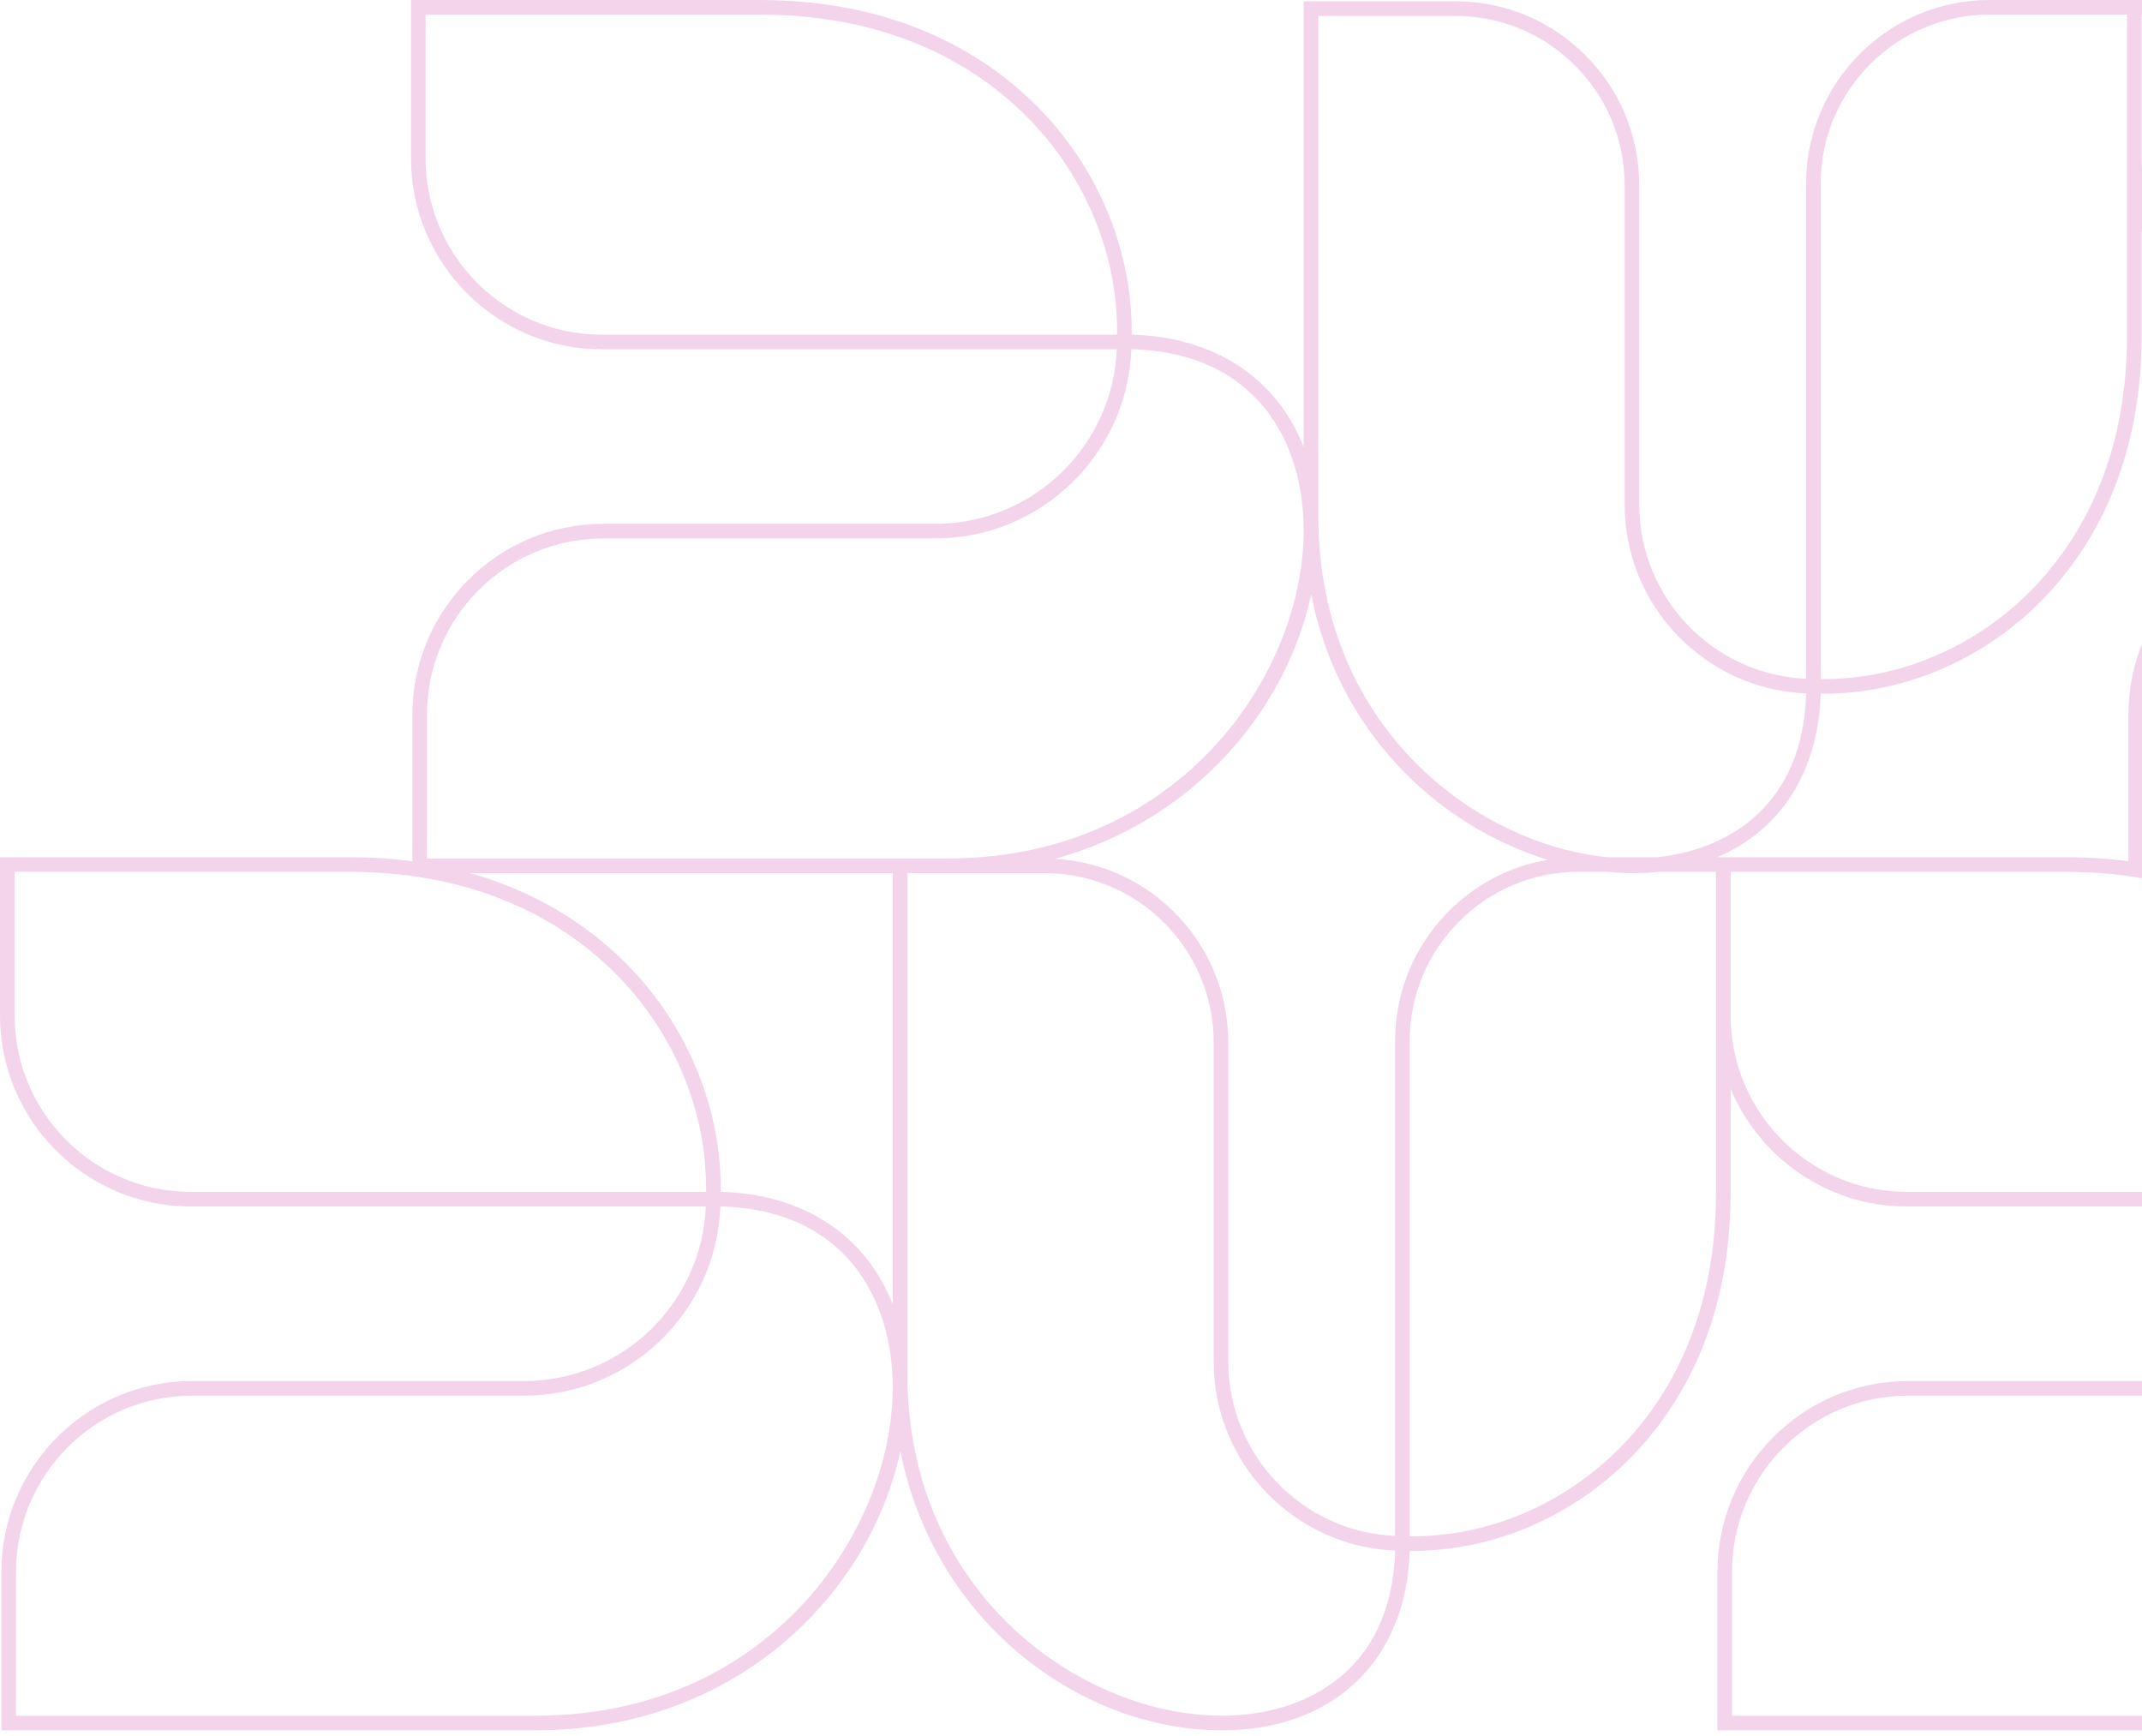<?xml version="1.0" encoding="UTF-8"?>
<svg width="211px" height="171px" viewBox="0 0 211 171" version="1.1" xmlns="http://www.w3.org/2000/svg" xmlns:xlink="http://www.w3.org/1999/xlink">
    <title>Fill 1 Copy</title>
    <g id="✅-Branded" stroke="none" stroke-width="1" fill="none" fill-rule="evenodd" opacity="0.2">
        <g id="Desktop-/-22.0.0---Immediate-Care-(ClearStep)" transform="translate(-1229, -817)" fill="#C5299B">
            <g id="Group-15" transform="translate(-178, 793)">
                <path d="M1448.922,25.439 L1448.922,39.587 C1448.922,49.169 1456.708,56.966 1466.277,56.966 L1517.023,56.966 L1517.04,56.949 C1517.127,49.26 1514.039,41.609 1508.502,35.858 C1503.925,31.105 1495.585,25.439 1481.84,25.439 L1448.922,25.439 Z M1617.961,25.439 L1617.961,39.587 C1617.961,49.169 1625.747,56.966 1635.316,56.966 L1686.062,56.966 L1686.079,56.949 C1686.166,49.259 1683.077,41.608 1677.54,35.857 C1672.964,31.105 1664.624,25.439 1650.88,25.439 L1617.961,25.439 Z M1586.361,90.888 C1593.713,90.972 1601.03,88 1606.532,82.692 C1611.09,78.295 1616.523,70.28 1616.523,57.066 L1616.523,25.439 L1602.983,25.439 C1593.809,25.439 1586.345,32.914 1586.345,42.1 L1586.345,90.871 L1586.361,90.888 Z M1755.4,90.888 C1762.771,90.972 1770.07,88 1775.572,82.692 C1780.129,78.295 1785.562,70.28 1785.562,57.066 L1785.562,25.439 L1772.022,25.439 C1762.848,25.439 1755.384,32.914 1755.384,42.1 L1755.384,90.871 L1755.4,90.888 Z M1565.317,108.432 L1570.287,108.432 C1577.591,107.632 1584.62,103.078 1584.914,92.296 C1574.992,91.911 1567.037,83.709 1567.037,73.681 L1567.037,42.231 C1567.037,33.045 1559.573,25.571 1550.398,25.571 L1536.859,25.571 L1536.859,74.739 C1536.859,87.4 1542.468,95.385 1547.172,99.855 C1552.242,104.671 1558.868,107.774 1565.317,108.432 L1565.317,108.432 Z M1734.356,108.432 L1739.326,108.432 C1746.629,107.632 1753.659,103.078 1753.953,92.296 C1744.031,91.911 1736.076,83.709 1736.076,73.681 L1736.076,42.231 C1736.076,33.045 1728.612,25.571 1719.438,25.571 L1705.898,25.571 L1705.898,74.739 C1705.898,87.4 1711.507,95.385 1716.211,99.855 C1721.281,104.671 1727.907,107.774 1734.356,108.432 L1734.356,108.432 Z M1494.938,108.563 L1500.218,108.563 C1513.395,108.563 1521.705,102.711 1526.357,97.801 C1532.033,91.811 1535.421,83.739 1535.421,76.21 C1535.421,67.752 1530.945,58.724 1518.448,58.397 C1518.064,68.741 1509.541,77.037 1499.119,77.037 L1466.413,77.037 C1456.843,77.037 1449.058,84.833 1449.058,94.416 L1449.058,108.563 L1494.938,108.563 Z M1663.976,108.563 L1669.257,108.563 C1682.434,108.563 1690.744,102.711 1695.396,97.802 C1701.072,91.811 1704.461,83.739 1704.461,76.21 C1704.461,67.752 1699.985,58.724 1687.487,58.397 C1687.103,68.741 1678.579,77.037 1668.158,77.037 L1635.452,77.037 C1625.883,77.037 1618.098,84.833 1618.098,94.416 L1618.098,108.563 L1663.976,108.563 Z M1577.477,108.432 L1610.395,108.432 C1612.617,108.432 1614.703,108.575 1616.66,108.836 L1616.66,94.416 C1616.66,84.04 1625.09,75.598 1635.452,75.598 L1668.158,75.598 C1677.784,75.598 1685.66,67.951 1686.047,58.405 L1635.316,58.405 C1627.506,58.405 1620.794,53.611 1617.961,46.807 L1617.961,57.066 C1617.961,70.785 1612.289,79.137 1607.53,83.728 C1601.83,89.227 1594.266,92.328 1586.635,92.328 C1586.54,92.328 1586.445,92.328 1586.35,92.327 C1586.126,100.066 1582.348,105.812 1576.159,108.432 L1577.477,108.432 Z M1408.438,109.871 L1408.438,124.019 C1408.438,133.602 1416.223,141.398 1425.793,141.398 L1476.539,141.398 L1476.556,141.381 C1476.643,133.691 1473.555,126.041 1468.018,120.29 C1463.442,115.537 1455.101,109.871 1441.357,109.871 L1408.438,109.871 Z M1577.477,109.871 L1577.477,124.019 C1577.477,133.602 1585.262,141.398 1594.833,141.398 L1645.578,141.398 L1645.596,141.381 C1645.682,133.691 1642.593,126.04 1637.056,120.289 C1632.48,115.537 1624.14,109.871 1610.395,109.871 L1577.477,109.871 Z M1647.033,141.391 C1655.278,141.622 1661.349,145.744 1663.976,152.476 L1663.976,110.003 L1622.353,110.003 C1629.768,112.091 1634.838,115.912 1638.091,119.29 C1643.888,125.311 1647.122,133.327 1647.033,141.391 L1647.033,141.391 Z M1477.994,141.391 C1486.238,141.622 1492.311,145.745 1494.938,152.477 L1494.938,110.003 L1453.314,110.003 C1460.73,112.091 1465.8,115.912 1469.053,119.291 C1474.85,125.311 1478.084,133.327 1477.994,141.391 L1477.994,141.391 Z M1679.965,108.591 C1689.464,109.118 1697.03,117.022 1697.03,126.663 L1697.03,158.113 C1697.03,167.345 1704.335,174.901 1713.462,175.287 L1713.462,126.532 C1713.462,117.59 1719.973,110.141 1728.496,108.688 C1723.673,107.203 1719.025,104.512 1715.221,100.898 C1711.366,97.236 1706.929,91.317 1705.202,82.564 C1702.715,93.972 1693.684,104.812 1679.965,108.591 L1679.965,108.591 Z M1510.926,108.591 C1520.425,109.118 1527.992,117.022 1527.992,126.663 L1527.992,158.113 C1527.992,167.345 1535.297,174.901 1544.423,175.287 L1544.423,126.532 C1544.423,117.59 1550.934,110.141 1559.457,108.688 C1554.634,107.203 1549.986,104.512 1546.182,100.898 C1542.327,97.236 1537.89,91.316 1536.163,82.564 C1533.676,93.972 1524.645,104.812 1510.926,108.591 L1510.926,108.591 Z M1714.916,175.32 C1722.262,175.401 1729.586,172.431 1735.088,167.123 C1739.646,162.726 1745.078,154.711 1745.078,141.498 L1745.078,109.871 L1739.463,109.871 C1737.82,110.044 1736.053,110.047 1734.289,109.871 L1731.539,109.871 C1722.364,109.871 1714.9,117.346 1714.9,126.532 L1714.9,175.303 L1714.916,175.32 Z M1545.877,175.32 C1553.223,175.399 1560.546,172.432 1566.049,167.123 C1570.606,162.726 1576.039,154.711 1576.039,141.498 L1576.039,109.871 L1570.424,109.871 C1568.781,110.044 1567.014,110.047 1565.25,109.871 L1562.5,109.871 C1553.325,109.871 1545.861,117.346 1545.861,126.532 L1545.861,175.303 L1545.877,175.32 Z M1408.575,192.995 L1459.734,192.995 C1472.91,192.995 1481.221,187.143 1485.873,182.233 C1491.549,176.243 1494.938,168.171 1494.938,160.642 C1494.938,152.184 1490.461,143.156 1477.963,142.829 C1477.58,153.173 1469.056,161.469 1458.634,161.469 L1425.929,161.469 C1416.36,161.469 1408.575,169.265 1408.575,178.847 L1408.575,192.995 Z M1577.614,192.995 L1628.773,192.995 C1641.95,192.995 1650.26,187.143 1654.912,182.233 C1660.588,176.243 1663.976,168.171 1663.976,160.642 C1663.976,152.184 1659.501,143.156 1647.002,142.829 C1646.619,153.173 1638.095,161.469 1627.673,161.469 L1594.968,161.469 C1585.399,161.469 1577.614,169.265 1577.614,178.847 L1577.614,192.995 Z M1496.375,110.003 L1496.375,159.171 C1496.375,171.832 1501.983,179.817 1506.688,184.286 C1512.428,189.739 1520.162,192.995 1527.375,192.995 C1535.467,192.995 1544.103,188.704 1544.429,176.728 C1534.508,176.343 1526.554,168.141 1526.554,158.113 L1526.554,126.663 C1526.554,117.477 1519.09,110.003 1509.915,110.003 L1496.375,110.003 Z M1665.414,110.003 L1665.414,159.171 C1665.414,171.832 1671.022,179.817 1675.726,184.286 C1681.467,189.739 1689.201,192.995 1696.414,192.995 C1701.275,192.995 1705.436,191.559 1708.448,188.842 C1711.595,186.004 1713.323,181.827 1713.468,176.728 C1703.546,176.343 1695.592,168.141 1695.592,158.113 L1695.592,126.663 C1695.592,117.477 1688.128,110.003 1678.954,110.003 L1665.414,110.003 Z M1664.73,166.94 C1661.667,181.117 1648.494,194.435 1628.773,194.435 L1576.176,194.435 L1576.176,178.847 C1576.176,168.471 1584.606,160.029 1594.968,160.029 L1627.673,160.029 C1637.3,160.029 1645.176,152.383 1645.563,142.837 L1594.833,142.837 C1587.023,142.837 1580.31,138.043 1577.477,131.238 L1577.477,141.498 C1577.477,155.217 1571.805,163.569 1567.046,168.159 C1561.346,173.659 1553.782,176.76 1546.15,176.76 C1546.056,176.76 1545.961,176.76 1545.866,176.759 C1545.554,187.524 1538.367,194.435 1527.375,194.435 C1513.725,194.435 1499.127,184.111 1495.691,166.939 C1492.628,181.116 1479.455,194.435 1459.734,194.435 L1407.137,194.435 L1407.137,178.847 C1407.137,168.471 1415.567,160.029 1425.929,160.029 L1458.634,160.029 C1468.261,160.029 1476.137,152.383 1476.524,142.837 L1425.793,142.837 C1415.43,142.837 1407,134.395 1407,124.019 L1407,108.432 L1441.357,108.432 C1443.578,108.432 1445.663,108.575 1447.62,108.836 L1447.62,94.416 C1447.62,84.04 1456.05,75.598 1466.413,75.598 L1499.119,75.598 C1508.745,75.598 1516.621,67.951 1517.008,58.405 L1466.277,58.405 C1455.915,58.405 1447.484,49.963 1447.484,39.587 L1447.484,24 L1481.84,24 C1496.09,24 1504.767,29.905 1509.537,34.859 C1515.334,40.88 1518.568,48.895 1518.478,56.959 C1526.722,57.19 1532.795,61.313 1535.421,68.045 L1535.421,24.131 L1550.398,24.131 C1560.366,24.131 1568.475,32.251 1568.475,42.231 L1568.475,73.681 C1568.475,82.913 1575.781,90.469 1584.907,90.855 L1584.907,42.1 C1584.907,32.12 1593.016,24 1602.983,24 L1650.88,24 C1665.13,24 1673.806,29.905 1678.576,34.858 C1684.372,40.879 1687.606,48.895 1687.517,56.959 C1695.761,57.19 1701.833,61.312 1704.46,68.044 L1704.46,24.131 L1719.438,24.131 C1729.405,24.131 1737.514,32.251 1737.514,42.231 L1737.514,73.681 C1737.514,82.913 1744.82,90.469 1753.946,90.855 L1753.946,42.1 C1753.946,32.12 1762.055,24 1772.022,24 L1787,24 L1787,57.066 C1787,70.785 1781.328,79.137 1776.569,83.728 C1770.798,89.296 1763.109,92.394 1755.389,92.327 C1755.165,100.066 1751.388,105.812 1745.198,108.432 L1746.516,108.432 L1746.516,141.498 C1746.516,155.217 1740.844,163.569 1736.086,168.159 C1730.385,173.659 1722.821,176.76 1715.189,176.76 C1715.095,176.76 1715,176.76 1714.905,176.759 C1714.593,187.524 1707.406,194.435 1696.414,194.435 C1682.764,194.435 1668.167,184.112 1664.73,166.94 Z" id="Fill-1-Copy"></path>
            </g>
        </g>
    </g>
</svg>